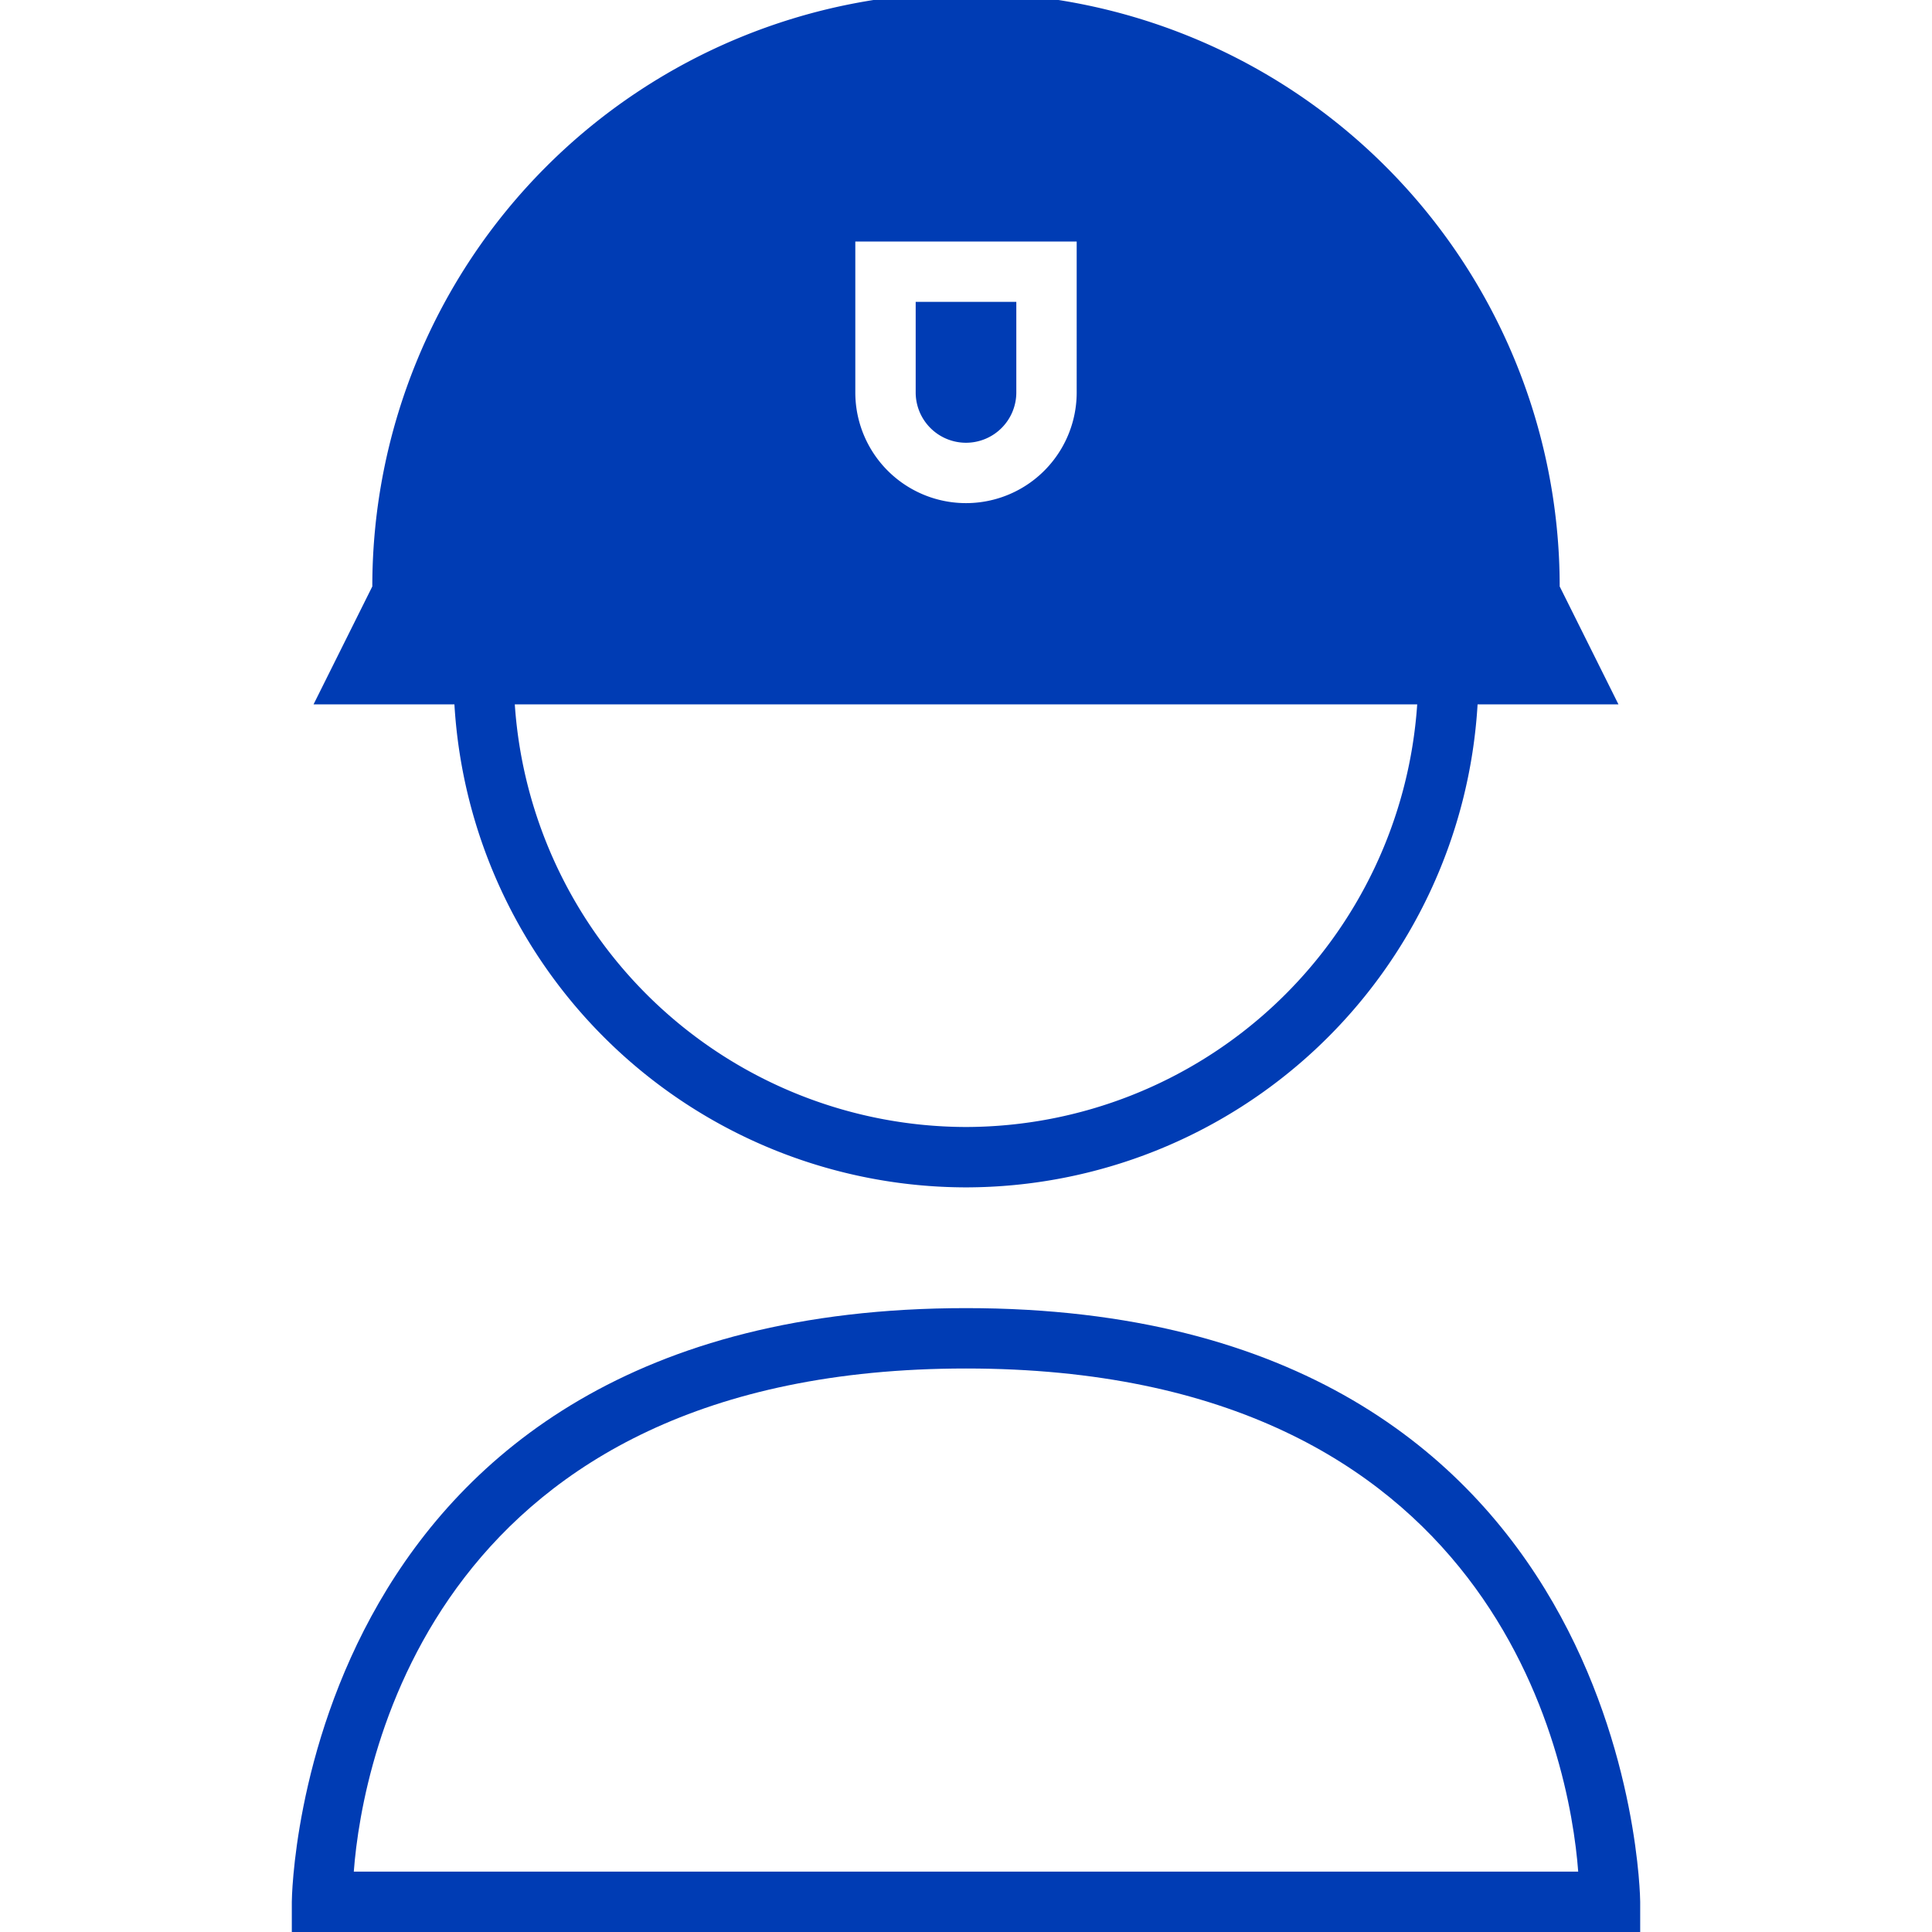 <svg id="militaer-pikto" xmlns="http://www.w3.org/2000/svg" width="48" height="48" viewBox="0 0 48 48">
  <title>militaer-pikto-form</title>
  <g>
    <path d="M24,29.5a12.75,12.75,0,0,0,12.71-12h3.5l-1.46-2.93a14.75,14.75,0,0,0-29.5,0L7.79,17.5h3.5A12.75,12.75,0,0,0,24,29.5ZM21.25,6h5.5V9.75a2.75,2.75,0,0,1-5.5,0ZM24,28A11.26,11.26,0,0,1,12.79,17.5H35.21A11.26,11.26,0,0,1,24,28Z" fill="#003cb4"/>
    <path d="M24,32.5C7.44,32.5,7.25,47.1,7.25,47.25V48h33.5v-.75C40.75,47.1,40.56,32.5,24,32.5ZM8.79,46.5C9,43.67,10.85,34,24,34s15,9.67,15.21,12.5Z" fill="#003cb4"/>
    <path d="M24,11a1.25,1.25,0,0,0,1.25-1.25V7.5h-2.5V9.75A1.25,1.25,0,0,0,24,11Z" fill="#003cb4"/>
  </g>
</svg>
